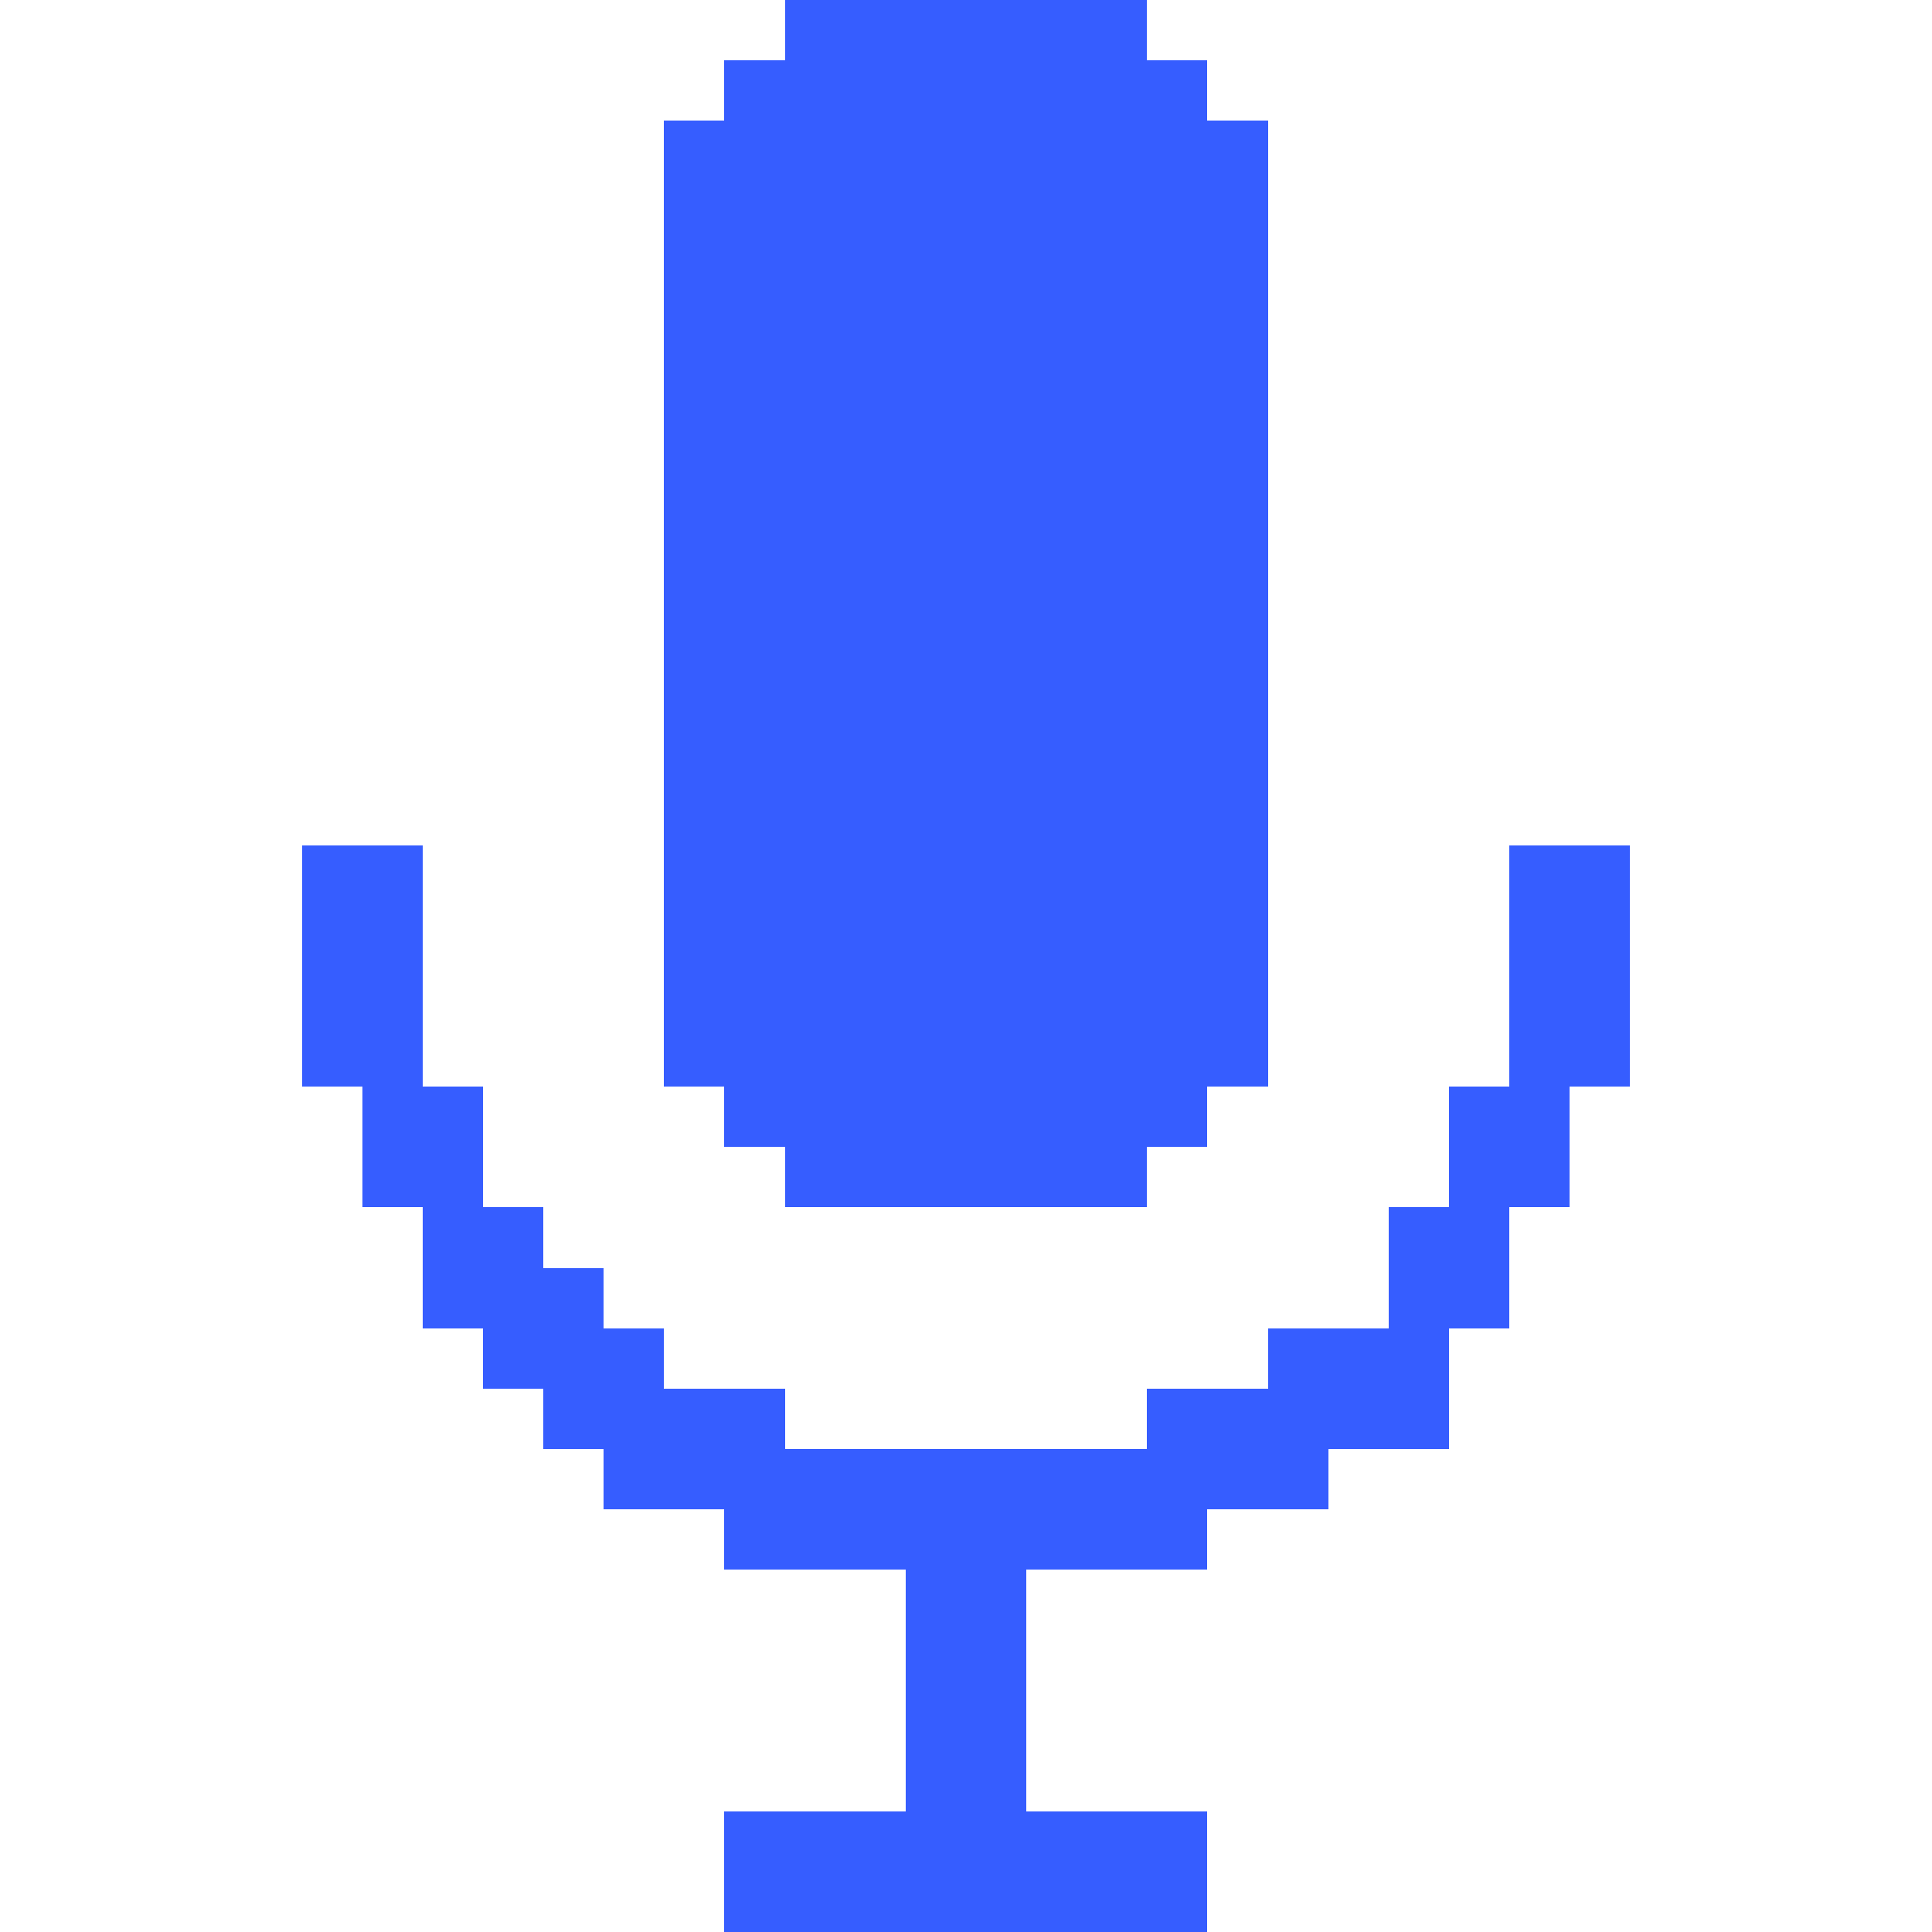<svg xmlns="http://www.w3.org/2000/svg" viewBox="0 -0.5 32 32" shape-rendering="crispEdges">
<path stroke="rgb(54,93,255)" d="M13 0h6M12 1h8M11 2h10M11 3h10M11 4h10M11 5h10M11 6h10M11 7h10M11 8h10M11 9h10M11 10h10M11 11h10M11 12h10M11 13h10M5 14h2M11 14h10M25 14h2M5 15h2M11 15h10M25 15h2M5 16h2M11 16h10M25 16h2M5 17h2M11 17h10M25 17h2M6 18h2M12 18h8M24 18h2M6 19h2M13 19h6M24 19h2M7 20h2M23 20h2M7 21h3M23 21h2M8 22h3M21 22h3M9 23h4M19 23h5M10 24h12M12 25h8M15 26h2M15 27h2M15 28h2M15 29h2M12 30h8M12 31h8" />
</svg>